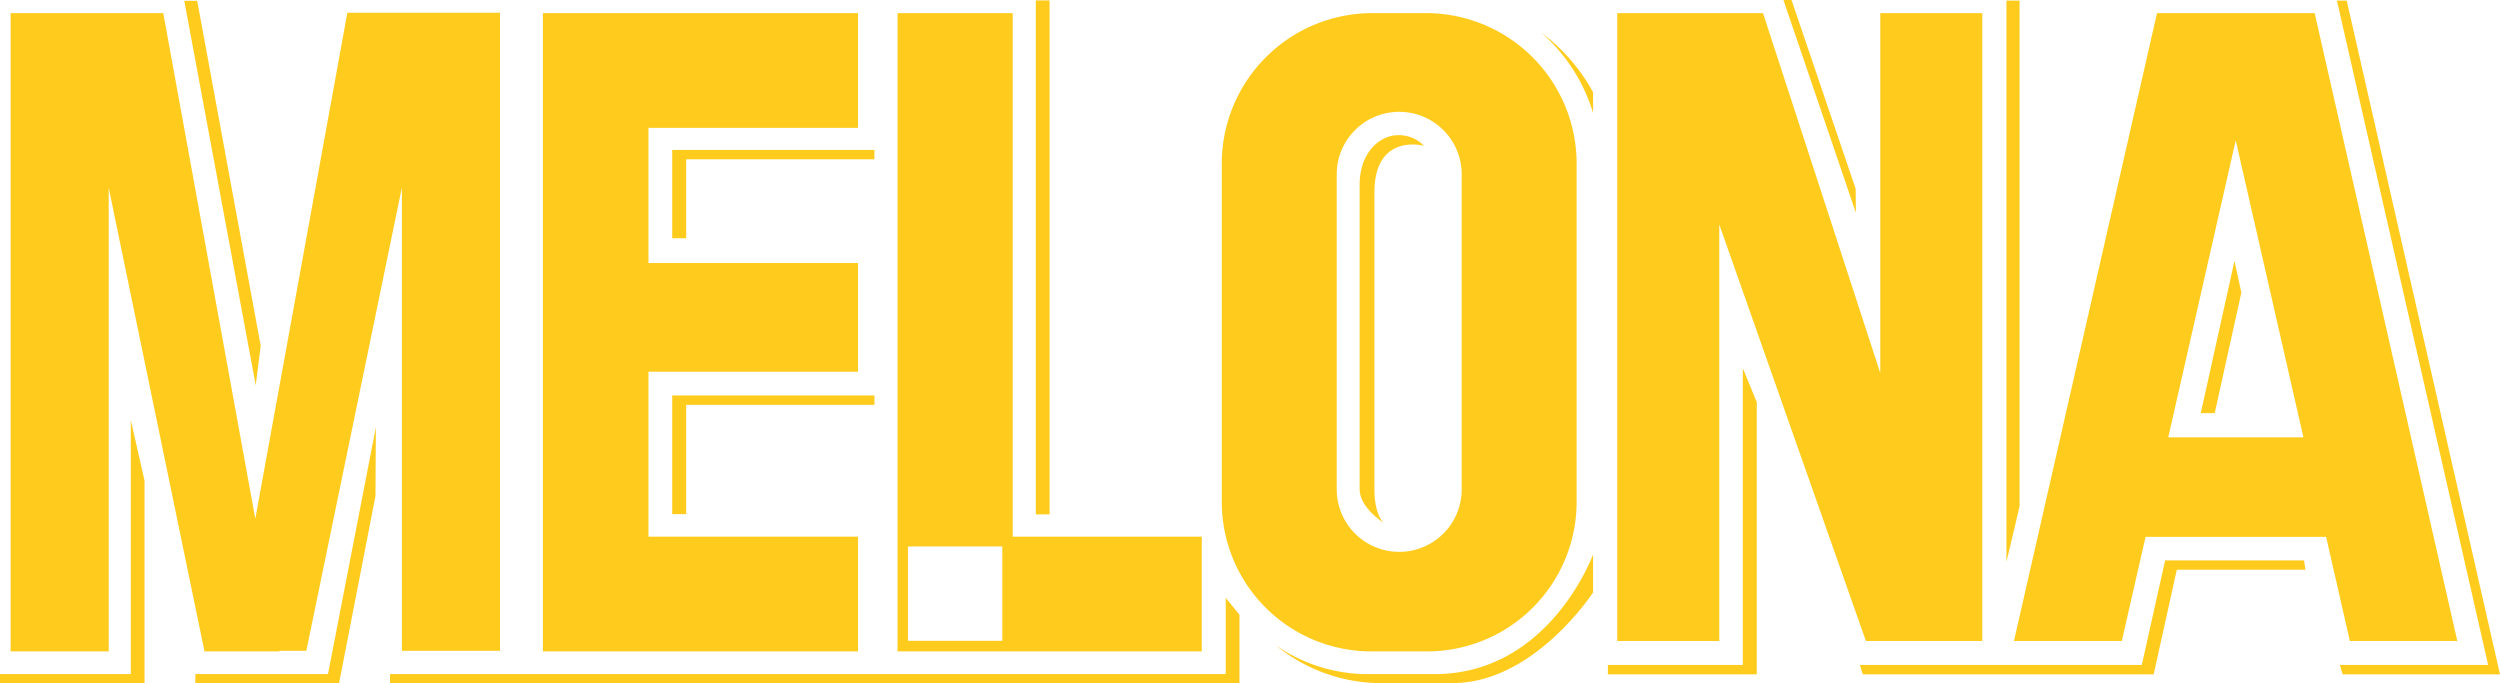 <svg xmlns="http://www.w3.org/2000/svg" viewBox="0 0 120.05 32.82"><defs><style>.cls-1{fill:#ffcc1e;}</style></defs><title>melona-amarillo</title><g id="Capa_2" data-name="Capa 2"><g id="Capa_1-2" data-name="Capa 1"><polygon class="cls-1" points="89.11 9.07 89.12 10.22 85.64 0 86.03 0 89.11 9.07"/><polygon class="cls-1" points="21.4 0.61 19.3 0.61 16.68 0.61 12.26 24.91 7.84 0.63 5.22 0.63 3.13 0.63 0.51 0.63 0.51 31.28 5.22 31.28 5.22 9.02 9.82 31.28 13.42 31.28 13.41 31.25 14.71 31.25 19.3 9 19.3 31.25 24.01 31.25 24.01 0.61 21.4 0.61"/><polygon class="cls-1" points="41.2 6.14 41.2 0.63 31.14 0.63 26.07 0.63 26.07 6.14 26.07 12.63 26.07 17.85 26.07 25.77 26.07 31.28 31.14 31.28 41.2 31.28 41.2 25.77 31.14 25.77 31.14 17.85 41.2 17.85 41.2 12.63 31.14 12.63 31.14 6.14 41.2 6.14"/><polygon class="cls-1" points="90.29 0.63 90.29 17.91 84.66 0.63 82.56 0.63 79.77 0.63 77.66 0.63 77.66 30.78 82.56 30.78 82.56 10.78 89.6 30.78 90.29 30.78 94.49 30.78 95.19 30.78 95.19 0.63 90.29 0.63"/><path class="cls-1" d="M58.67,7.86V24.1a7.18,7.18,0,0,0,7.17,7.18h2.7a7.18,7.18,0,0,0,7.17-7.18V7.86A7.23,7.23,0,0,0,68.49.63h-2.6A7.23,7.23,0,0,0,58.67,7.86ZM67.19,26.5h0a3,3,0,0,1-3-3V8.37a3,3,0,0,1,3-3h0a3,3,0,0,1,3,3V23.5A3,3,0,0,1,67.19,26.5Z"/><path class="cls-1" d="M112.84,30.78H118L111.15.63h-7.57L96.71,30.78h5.18l1.14-5h8.67ZM104.12,21l3.24-14.26L110.61,21Z"/><polygon class="cls-1" points="6.28 20.17 6.28 32.37 0 32.37 0 32.82 6.28 32.82 6.94 32.82 6.94 32.37 6.94 23.08 6.28 20.17"/><polygon class="cls-1" points="83.69 17.68 83.69 31.93 77.21 31.93 77.21 32.38 83.69 32.38 84.36 32.38 84.36 31.93 84.36 19.31 83.69 17.68"/><polygon class="cls-1" points="110.71 27.36 110.64 26.91 104.63 26.91 104.13 26.91 103.97 26.91 102.85 31.93 89.31 31.93 89.45 32.38 103.42 32.38 104.53 27.36 110.71 27.36"/><polygon class="cls-1" points="58.86 28.71 58.86 32.37 18.73 32.37 18.73 32.82 58.86 32.82 59.19 32.82 59.52 32.82 59.52 29.52 58.86 28.71"/><polygon class="cls-1" points="15.75 32.37 9.38 32.37 9.38 32.82 15.66 32.82 16.08 32.82 16.28 32.82 18.03 23.82 18.05 20.51 15.75 32.37"/><polygon class="cls-1" points="12.28 18.5 12.52 16.61 9.47 0.04 8.85 0.04 12.28 18.5"/><polygon class="cls-1" points="41.99 18.99 32.95 18.99 32.28 18.99 32.28 19.44 32.28 24.69 32.95 24.69 32.95 19.44 41.99 19.44 41.99 18.99"/><polygon class="cls-1" points="41.99 7.2 32.95 7.2 32.28 7.2 32.28 7.65 32.28 11.44 32.95 11.44 32.95 7.65 41.99 7.65 41.99 7.2"/><rect class="cls-1" x="49.74" y="0.02" width="0.66" height="24.68"/><polygon class="cls-1" points="96.98 24.32 96.98 0.03 96.35 0.03 96.35 26.98 96.98 24.32"/><path class="cls-1" d="M67.13,6.49c-.82,0-1.84.78-1.84,2.38V23.49c0,.9,1.15,1.61,1.15,1.61S66,24.74,66,23.49V9.24C66,6.36,68.38,7,68.38,7A1.69,1.69,0,0,0,67.13,6.49Z"/><path class="cls-1" d="M76.5,26.62s-2.08,5.75-7.61,5.75H65.5A7.79,7.79,0,0,1,61.28,31a8,8,0,0,0,4.82,1.8h3.67c3.9,0,6.73-4.35,6.73-4.35Z"/><path class="cls-1" d="M76.5,5.43v-1A8.82,8.82,0,0,0,74,1.56,8.26,8.26,0,0,1,76.5,5.43Z"/><polygon class="cls-1" points="107.46 14.82 107.56 14.37 107.63 14.05 107.3 12.53 105.68 19.84 106.35 19.84 107.46 14.82"/><polygon class="cls-1" points="112.69 0.03 112.22 0.03 119.48 31.93 112.36 31.93 112.49 32.38 119.58 32.38 119.93 32.38 120.05 32.38 112.69 0.03"/><path class="cls-1" d="M48.63,25.77v0h0V.63H43.1V25.74h0v5.54H57.71V25.77Zm-.5,5H43.6V26.24h4.53Z"/></g></g></svg>